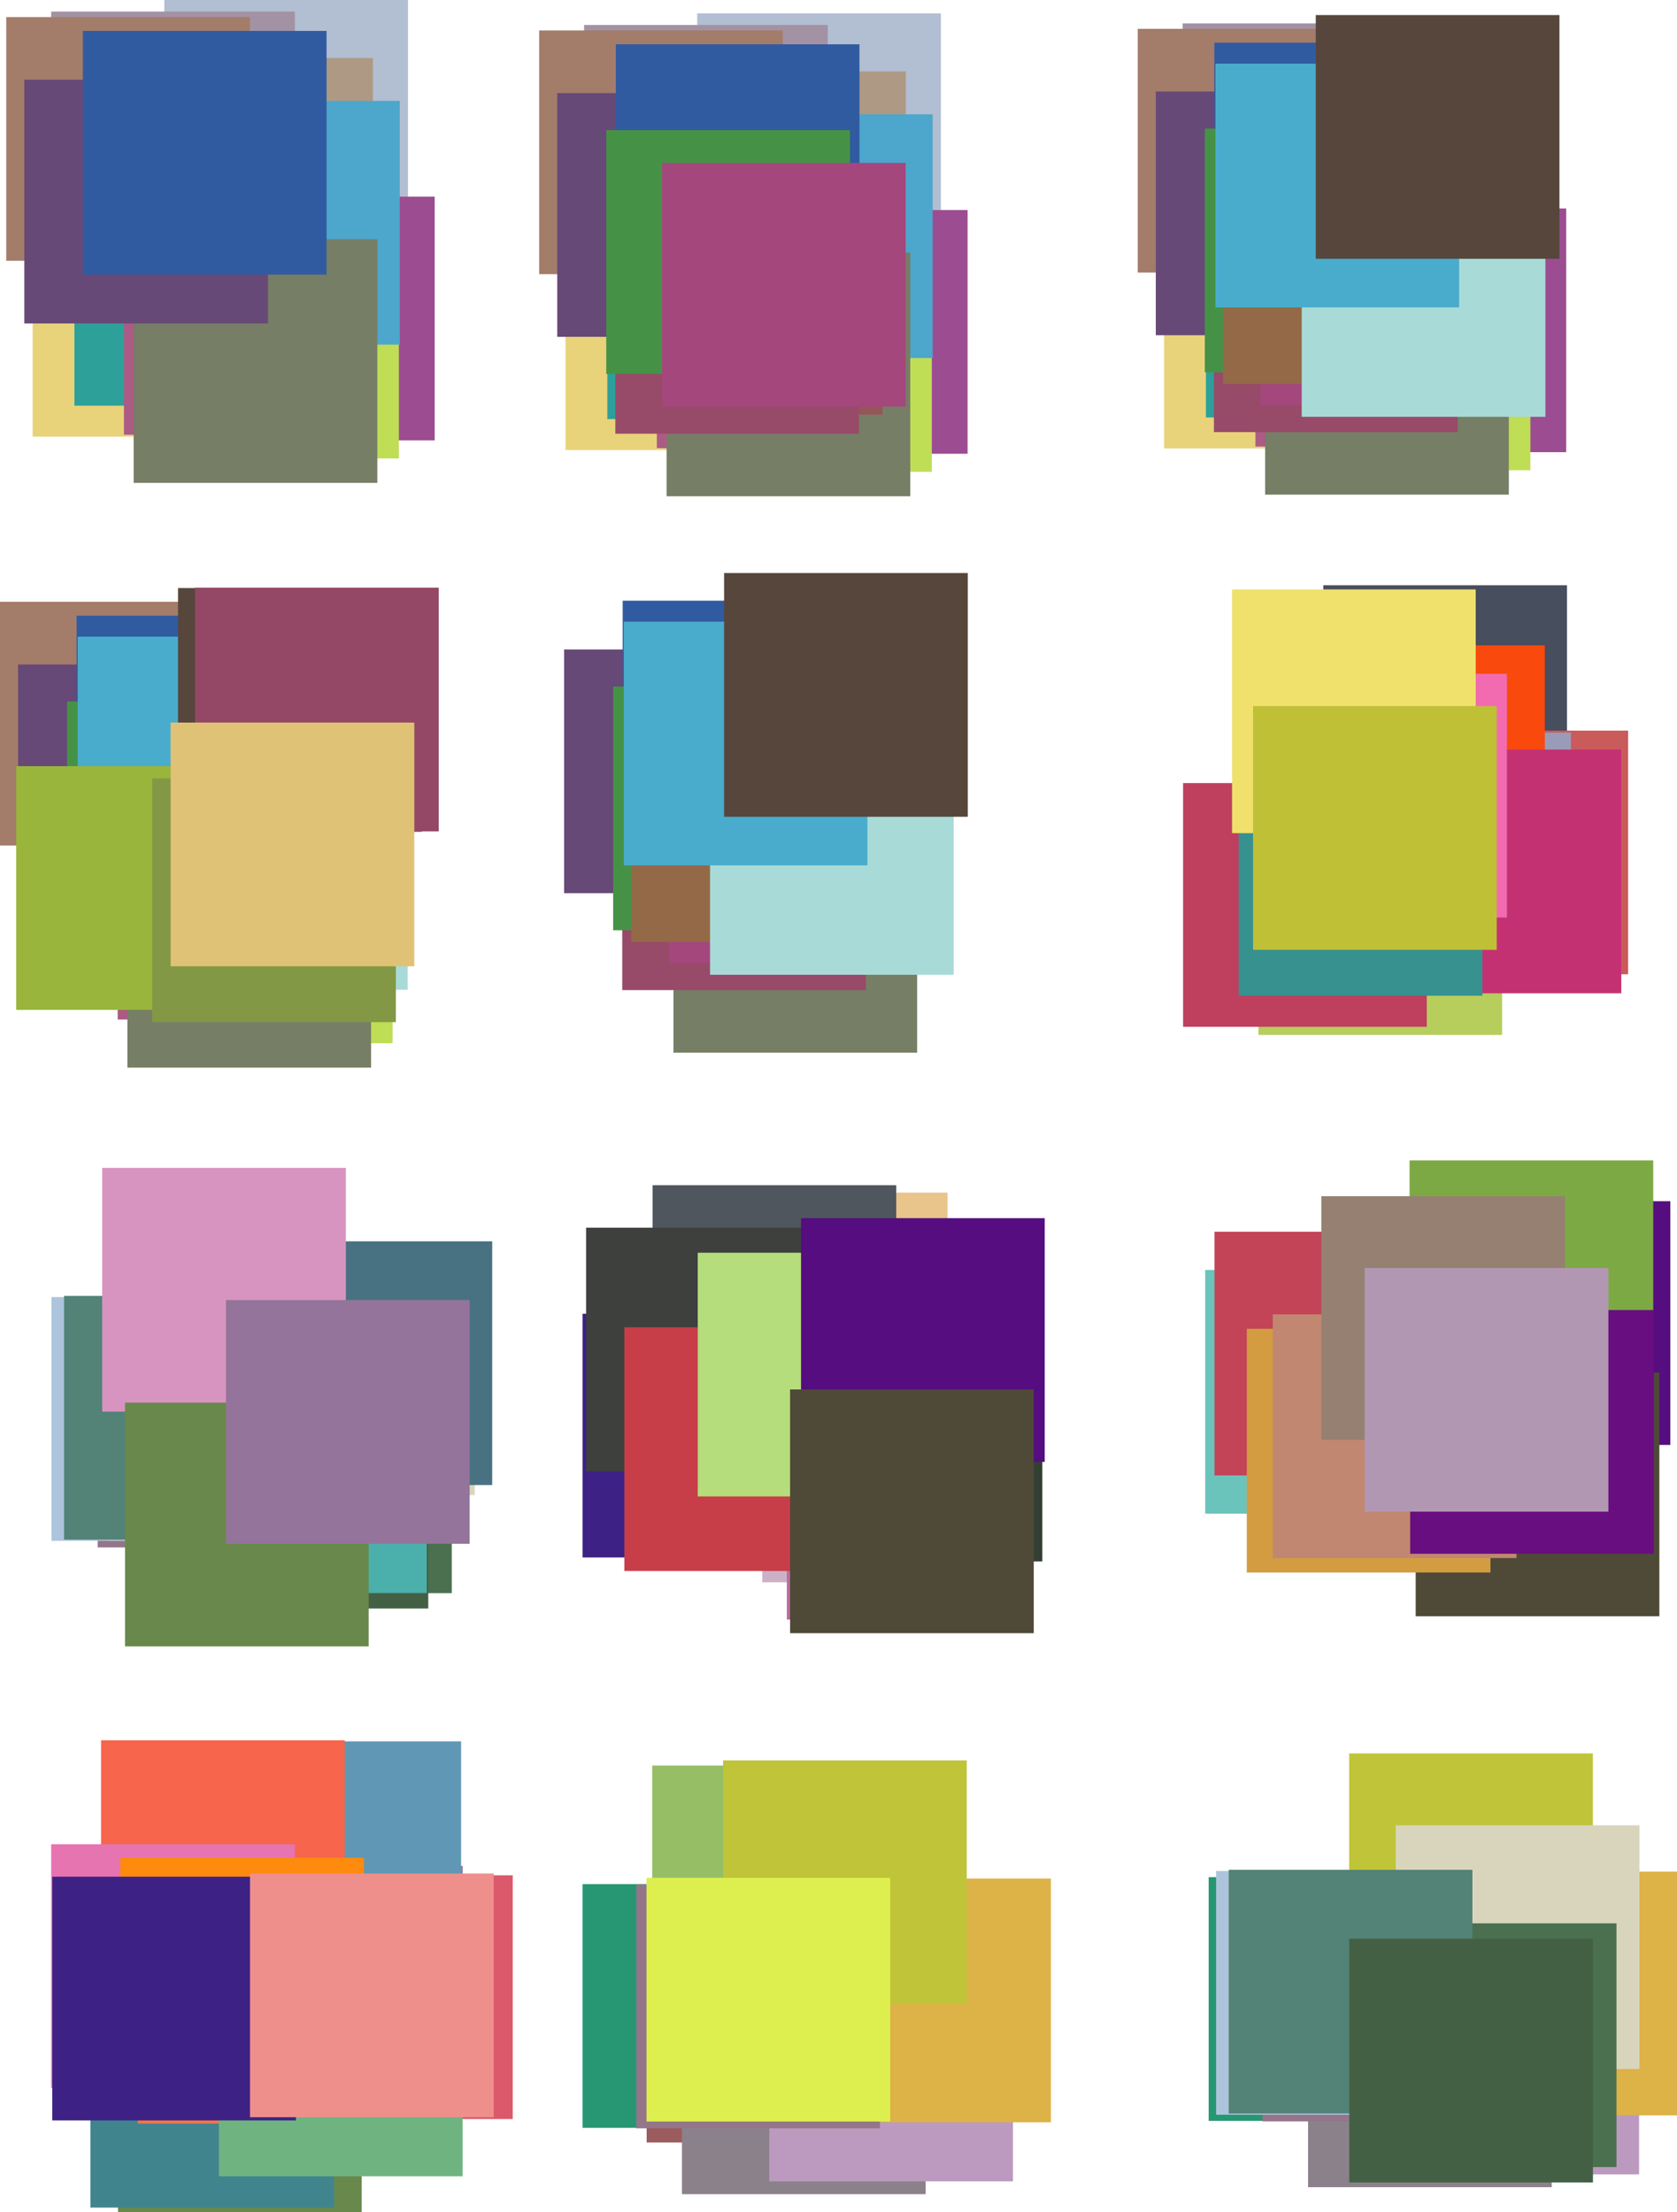 <?xml version="1.0" encoding="iso-8859-1"?>
<!-- Generator: Adobe Illustrator 10.0.3, SVG Export Plug-In . SVG Version: 3.0.0 Build 77)  -->
<!DOCTYPE svg PUBLIC "-//W3C//DTD SVG 1.0//EN"    "http://www.w3.org/TR/2001/REC-SVG-20010904/DTD/svg10.dtd">
<svg  xmlns="http://www.w3.org/2000/svg" xmlns:xlink="http://www.w3.org/1999/xlink" xmlns:a="http://ns.adobe.com/AdobeSVGViewerExtensions/3.0/"
	 width="495.504" height="653.525" viewBox="0 0 495.504 653.525"
	 style="overflow:visible;enable-background:new 0 0 495.504 653.525" xml:space="preserve">
	<g id="Layer_1">
		<g>
			<path style="fill:#1088B7;" d="M23.535,108.816h72v-72h-72V108.816z"/>
			<path style="fill:#97A96C;" d="M19.492,86.874h72v-72h-72V86.874z"/>
			<path style="fill:#807A53;" d="M12.792,88.711h72v-72h-72V88.711z"/>
			<path style="fill:#3E4549;" d="M43.879,87.705h72v-72h-72V87.705z"/>
			<path style="fill:#313482;" d="M17.515,125.975h72v-72h-72V125.975z"/>
			<path style="fill:#F77FAC;" d="M21.613,103.124h72v-72h-72V103.124z"/>
			<path style="fill:#B2BED2;" d="M48.549,72h72V0h-72V72z"/>
			<path style="fill:#C0778D;" d="M44.115,102.813h72v-72h-72V102.813z"/>
			<path style="fill:#9C4D92;" d="M56.438,130.099h72v-72h-72V130.099z"/>
			<path style="fill:#AE9984;" d="M38.177,89.141h72v-72h-72V89.141z"/>
			<path style="fill:#A392A4;" d="M15.119,75.42h72v-72h-72V75.42z"/>
			<path style="fill:#E8D37A;" d="M9.635,128.994h72v-72h-72V128.994z"/>
			<path style="fill:#2DA09A;" d="M21.989,119.844h72v-72h-72V119.844z"/>
			<path style="fill:#AB5B84;" d="M36.62,128.432h72v-72h-72V128.432z"/>
			<path style="fill:#A37C6A;" d="M1.848,77.041h72v-72h-72V77.041z"/>
			<path style="fill:#BFDD55;" d="M45.863,135.432h72v-72h-72V135.432z"/>
			<path style="fill:#4DA6CB;" d="M46.118,101.81h72v-72h-72V101.81z"/>
			<path style="fill:#767E65;" d="M39.491,142.65h72v-72h-72V142.65z"/>
			<path style="fill:#674977;" d="M7.183,95.552h72v-72h-72V95.552z"/>
			<path style="fill:#315BA0;" d="M24.488,81.134h72v-72h-72V81.134z"/>
		</g>
		<g>
			<path style="fill:#313482;" d="M174.976,129.931h72v-72h-72V129.931z"/>
			<path style="fill:#F77FAC;" d="M179.073,107.081h72v-72h-72V107.081z"/>
			<path style="fill:#B2BED2;" d="M206.009,75.956h72v-72h-72V75.956z"/>
			<path style="fill:#C0778D;" d="M201.576,106.769h72v-72h-72V106.769z"/>
			<path style="fill:#9C4D92;" d="M213.899,134.055h72v-72h-72V134.055z"/>
			<path style="fill:#AE9984;" d="M195.638,93.097h72v-72h-72V93.097z"/>
			<path style="fill:#A392A4;" d="M172.58,79.377h72v-72h-72V79.377z"/>
			<path style="fill:#E8D37A;" d="M167.096,132.95h72v-72h-72V132.95z"/>
			<path style="fill:#2DA09A;" d="M179.449,123.801h72v-72h-72V123.801z"/>
			<path style="fill:#AB5B84;" d="M194.081,132.389h72v-72h-72V132.389z"/>
			<path style="fill:#A37C6A;" d="M159.309,80.997h72v-72h-72V80.997z"/>
			<path style="fill:#BFDD55;" d="M203.324,139.389h72v-72h-72V139.389z"/>
			<path style="fill:#4DA6CB;" d="M203.579,105.766h72v-72h-72V105.766z"/>
			<path style="fill:#767E65;" d="M196.952,146.606h72v-72h-72V146.606z"/>
			<path style="fill:#674977;" d="M164.644,99.508h72v-72h-72V99.508z"/>
			<path style="fill:#315BA0;" d="M181.949,85.09h72v-72h-72V85.09z"/>
			<path style="fill:#95555A;" d="M188.75,122.478h72v-72h-72V122.478z"/>
			<path style="fill:#984A69;" d="M181.813,128.131h72v-72h-72V128.131z"/>
			<path style="fill:#459247;" d="M179.129,110.45h72v-72h-72V110.45z"/>
			<path style="fill:#A4477D;" d="M195.599,120.133h72v-72h-72V120.133z"/>
		</g>
		<g>
			<path style="fill:#9C4D92;" d="M390.76,133.581h72v-72h-72V133.581z"/>
			<path style="fill:#AE9984;" d="M372.499,92.623h72v-72h-72V92.623z"/>
			<path style="fill:#A392A4;" d="M349.441,78.902h72v-72h-72V78.902z"/>
			<path style="fill:#E8D37A;" d="M343.957,132.476h72v-72h-72V132.476z"/>
			<path style="fill:#2DA09A;" d="M356.311,123.326h72v-72h-72V123.326z"/>
			<path style="fill:#AB5B84;" d="M370.942,131.914h72v-72h-72V131.914z"/>
			<path style="fill:#A37C6A;" d="M336.17,80.523h72v-72h-72V80.523z"/>
			<path style="fill:#BFDD55;" d="M380.186,138.914h72v-72h-72V138.914z"/>
			<path style="fill:#4DA6CB;" d="M380.44,105.291h72v-72h-72V105.291z"/>
			<path style="fill:#767E65;" d="M373.813,146.131h72v-72h-72V146.131z"/>
			<path style="fill:#674977;" d="M341.505,99.034h72v-72h-72V99.034z"/>
			<path style="fill:#315BA0;" d="M358.81,84.615h72v-72h-72V84.615z"/>
			<path style="fill:#95555A;" d="M365.612,122.003h72v-72h-72V122.003z"/>
			<path style="fill:#984A69;" d="M358.675,127.657h72v-72h-72V127.657z"/>
			<path style="fill:#459247;" d="M355.991,109.975h72v-72h-72V109.975z"/>
			<path style="fill:#A4477D;" d="M372.46,119.658h72v-72h-72V119.658z"/>
			<path style="fill:#936947;" d="M361.354,113.442h72v-72h-72V113.442z"/>
			<path style="fill:#A8DBD7;" d="M384.619,123.132h72v-72h-72V123.132z"/>
			<path style="fill:#4AACCC;" d="M359.13,90.811h72v-72h-72V90.811z"/>
			<path style="fill:#56463B;" d="M388.77,76.451h72v-72h-72V76.451z"/>
		</g>
		<g>
			<path style="fill:#2DA09A;" d="M20.14,292.597h72v-72h-72V292.597z"/>
			<path style="fill:#AB5B84;" d="M34.772,301.185h72v-72h-72V301.185z"/>
			<path style="fill:#A37C6A;" d="M0,249.793h72v-72H0V249.793z"/>
			<path style="fill:#BFDD55;" d="M44.015,308.185h72v-72h-72V308.185z"/>
			<path style="fill:#4DA6CB;" d="M44.27,274.562h72v-72h-72V274.562z"/>
			<path style="fill:#767E65;" d="M37.644,315.402h72v-72h-72V315.402z"/>
			<path style="fill:#674977;" d="M5.335,268.304h72v-72h-72V268.304z"/>
			<path style="fill:#315BA0;" d="M22.64,253.886h72v-72h-72V253.886z"/>
			<path style="fill:#95555A;" d="M29.442,291.274h72v-72h-72V291.274z"/>
			<path style="fill:#984A69;" d="M22.505,296.927h72v-72h-72V296.927z"/>
			<path style="fill:#459247;" d="M19.821,279.246h72v-72h-72V279.246z"/>
			<path style="fill:#A4477D;" d="M36.29,288.929h72v-72h-72V288.929z"/>
			<path style="fill:#936947;" d="M25.184,282.713h72v-72h-72V282.713z"/>
			<path style="fill:#A8DBD7;" d="M48.449,292.402h72v-72h-72V292.402z"/>
			<path style="fill:#4AACCC;" d="M22.96,260.082h72v-72h-72V260.082z"/>
			<path style="fill:#56463B;" d="M52.599,245.721h72v-72h-72V245.721z"/>
			<path style="fill:#954865;" d="M57.627,245.61h72v-72h-72V245.61z"/>
			<path style="fill:#99B53B;" d="M4.79,298.342h72v-72h-72V298.342z"/>
			<path style="fill:#839844;" d="M44.968,301.954h72v-72h-72V301.954z"/>
			<path style="fill:#DFC276;" d="M50.412,285.465h72v-72h-72V285.465z"/>
		</g>
		<g>
			<path style="fill:#4DA6CB;" d="M205.617,270.131h72v-72h-72V270.131z"/>
			<path style="fill:#767E65;" d="M198.99,310.972h72v-72h-72V310.972z"/>
			<path style="fill:#674977;" d="M166.681,263.874h72v-72h-72V263.874z"/>
			<path style="fill:#315BA0;" d="M183.986,249.456h72v-72h-72V249.456z"/>
			<path style="fill:#95555A;" d="M190.788,286.843h72v-72h-72V286.843z"/>
			<path style="fill:#984A69;" d="M183.851,292.497h72v-72h-72V292.497z"/>
			<path style="fill:#459247;" d="M181.167,274.816h72v-72h-72V274.816z"/>
			<path style="fill:#A4477D;" d="M197.636,284.499h72v-72h-72V284.499z"/>
			<path style="fill:#936947;" d="M186.53,278.282h72v-72h-72V278.282z"/>
			<path style="fill:#A8DBD7;" d="M209.795,287.972h72v-72h-72V287.972z"/>
			<path style="fill:#4AACCC;" d="M184.306,255.651h72v-72h-72V255.651z"/>
			<path style="fill:#56463B;" d="M213.946,241.291h72v-72h-72V241.291z"/>
		</g>
		<g>
			<path style="fill:#73C075;" d="M369.717,259.208h72v-72h-72V259.208z"/>
			<path style="fill:#B7CD5C;" d="M371.83,305.741h72v-72h-72V305.741z"/>
			<path style="fill:#474E5D;" d="M390.99,244.897h72v-72h-72V244.897z"/>
			<path style="fill:#CA5B5B;" d="M409.063,287.833h72v-72h-72V287.833z"/>
			<path style="fill:#9A9BB8;" d="M392.151,288.418h72v-72h-72V288.418z"/>
			<path style="fill:#F9490D;" d="M384.443,262.645h72v-72h-72V262.645z"/>
			<path style="fill:#C43173;" d="M407.04,293.443h72v-72h-72V293.443z"/>
			<path style="fill:#BF3F5E;" d="M349.563,303.341h72v-72h-72V303.341z"/>
			<path style="fill:#F26BB1;" d="M373.253,271.047h72v-72h-72V271.047z"/>
			<path style="fill:#36918F;" d="M366.003,294.156h72v-72h-72V294.156z"/>
			<path style="fill:#EFE16B;" d="M364.032,246.127h72v-72h-72V246.127z"/>
			<path style="fill:#C0C036;" d="M370.238,280.594h72v-72h-72V280.594z"/>
		</g>
		<g>
			<path style="fill:#94758A;" d="M28.865,457.141h72v-72h-72V457.141z"/>
			<path style="fill:#DDEF4E;" d="M31.899,455.142h72v-72h-72V455.142z"/>
			<path style="fill:#D9D5BD;" d="M68.275,441.678h72v-72h-72V441.678z"/>
			<path style="fill:#ADC4DD;" d="M15.197,455.188h72v-72h-72V455.188z"/>
			<path style="fill:#4B704F;" d="M61.493,470.647h72v-72h-72V470.647z"/>
			<path style="fill:#538276;" d="M18.923,454.835h72v-72h-72V454.835z"/>
			<path style="fill:#436045;" d="M54.542,475.193h72v-72h-72V475.193z"/>
			<path style="fill:#487281;" d="M73.43,438.712h72v-72h-72V438.712z"/>
			<path style="fill:#4BB0AC;" d="M54.092,470.625h72v-72h-72V470.625z"/>
			<path style="fill:#D894C0;" d="M30.194,417.026h72v-72h-72V417.026z"/>
			<path style="fill:#68894B;" d="M36.936,486.361h72v-72h-72V486.361z"/>
			<path style="fill:#94749A;" d="M66.767,456.06h72v-72h-72V456.06z"/>
		</g>
		<g>
			<path style="fill:#3E2184;" d="M172.123,460.11h72v-72h-72V460.11z"/>
			<path style="fill:#EF8F8C;" d="M230.548,459.165h72v-72h-72V459.165z"/>
			<path style="fill:#E9C48B;" d="M207.976,424.319h72v-72h-72V424.319z"/>
			<path style="fill:#50565E;" d="M192.813,422.131h72v-72h-72V422.131z"/>
			<path style="fill:#CCB1C6;" d="M225.237,467.445h72v-72h-72V467.445z"/>
			<path style="fill:#343F34;" d="M235.972,461.285h72v-72h-72V461.285z"/>
			<path style="fill:#B96E9E;" d="M232.485,478.448h72v-72h-72V478.448z"/>
			<path style="fill:#3E403E;" d="M173.17,434.689h72v-72h-72V434.689z"/>
			<path style="fill:#C73E49;" d="M184.476,464.1h72v-72h-72V464.1z"/>
			<path style="fill:#B5DD7B;" d="M206.167,442.087h72v-72h-72V442.087z"/>
			<path style="fill:#550D7F;" d="M236.683,431.871h72v-72h-72V431.871z"/>
			<path style="fill:#4F4937;" d="M233.446,482.476h72v-72h-72V482.476z"/>
		</g>
		<g>
			<path style="fill:#550D7F;" d="M421.529,426.86h72v-72h-72V426.86z"/>
			<path style="fill:#4F4937;" d="M418.292,477.465h72v-72h-72V477.465z"/>
			<path style="fill:#6BC4BC;" d="M356.098,447.176h72v-72h-72V447.176z"/>
			<path style="fill:#3B444D;" d="M390.31,439.959h72v-72h-72V439.959z"/>
			<path style="fill:#C34357;" d="M358.843,435.88h72v-72h-72V435.88z"/>
			<path style="fill:#D39C41;" d="M368.387,464.551h72v-72h-72V464.551z"/>
			<path style="fill:#7DA945;" d="M416.485,414.797h72v-72h-72V414.797z"/>
			<path style="fill:#69B068;" d="M401.421,458.898h72v-72h-72V458.898z"/>
			<path style="fill:#C18770;" d="M376.067,460.287h72v-72h-72V460.287z"/>
			<path style="fill:#680E80;" d="M416.665,459.013h72v-72h-72V459.013z"/>
			<path style="fill:#968071;" d="M390.414,425.377h72v-72h-72V425.377z"/>
			<path style="fill:#B297B2;" d="M403.234,446.581h72v-72h-72V446.581z"/>
		</g>
		<g>
			<path style="fill:#68894B;" d="M34.875,653.525h72v-72h-72V653.525z"/>
			<path style="fill:#94749A;" d="M64.707,623.224h72v-72h-72V623.224z"/>
			<path style="fill:#40858E;" d="M26.705,652.165h72v-72h-72V652.165z"/>
			<path style="fill:#6097B4;" d="M64.24,586.436h72v-72h-72V586.436z"/>
			<path style="fill:#ED774C;" d="M40.724,627.341h72v-72h-72V627.341z"/>
			<path style="fill:#F7654C;" d="M29.86,586.112h72v-72h-72V586.112z"/>
			<path style="fill:#DB596A;" d="M79.503,626.007h72v-72h-72V626.007z"/>
			<path style="fill:#E674B1;" d="M15.124,616.825h72v-72h-72V616.825z"/>
			<path style="fill:#FE8A0E;" d="M35.526,620.831h72v-72h-72V620.831z"/>
			<path style="fill:#6FB480;" d="M64.688,642.911h72v-72h-72V642.911z"/>
			<path style="fill:#3E2184;" d="M15.445,626.416h72v-72h-72V626.416z"/>
			<path style="fill:#EF8F8C;" d="M73.87,625.471h72v-72h-72V625.471z"/>
		</g>
		<g>
			<path style="fill:#EFE16B;" d="M195.152,598.208h72v-72h-72V598.208z"/>
			<path style="fill:#C0C036;" d="M201.357,632.674h72v-72h-72V632.674z"/>
			<path style="fill:#96BE65;" d="M192.705,593.583h72v-72h-72V593.583z"/>
			<path style="fill:#F385AF;" d="M206.637,629.145h72v-72h-72V629.145z"/>
			<path style="fill:#9C5B5C;" d="M191.069,632.937h72v-72h-72V632.937z"/>
			<path style="fill:#8B818A;" d="M201.496,648.208h72v-72h-72V648.208z"/>
			<path style="fill:#269772;" d="M172.123,628.611h72v-72h-72V628.611z"/>
			<path style="fill:#BC9AC0;" d="M227.305,644.418h72v-72h-72V644.418z"/>
			<path style="fill:#DDB247;" d="M238.504,626.975h72v-72h-72V626.975z"/>
			<path style="fill:#BFC439;" d="M213.649,592.055h72v-72h-72V592.055z"/>
			<path style="fill:#94758A;" d="M187.992,628.748h72v-72h-72V628.748z"/>
			<path style="fill:#DDEF4E;" d="M191.026,626.749h72v-72h-72V626.749z"/>
		</g>
		<g>
			<path style="fill:#8B818A;" d="M386.496,646.145h72v-72h-72V646.145z"/>
			<path style="fill:#269772;" d="M357.123,626.549h72v-72h-72V626.549z"/>
			<path style="fill:#BC9AC0;" d="M412.305,642.356h72v-72h-72V642.356z"/>
			<path style="fill:#DDB247;" d="M423.504,624.913h72v-72h-72V624.913z"/>
			<path style="fill:#BFC439;" d="M398.649,589.993h72v-72h-72V589.993z"/>
			<path style="fill:#94758A;" d="M372.992,626.686h72v-72h-72V626.686z"/>
			<path style="fill:#DDEF4E;" d="M376.026,624.686h72v-72h-72V624.686z"/>
			<path style="fill:#D9D5BD;" d="M412.402,611.223h72v-72h-72V611.223z"/>
			<path style="fill:#ADC4DD;" d="M359.324,624.733h72v-72h-72V624.733z"/>
			<path style="fill:#4B704F;" d="M405.621,640.192h72v-72h-72V640.192z"/>
			<path style="fill:#538276;" d="M363.051,624.38h72v-72h-72V624.38z"/>
			<path style="fill:#436045;" d="M398.669,644.738h72v-72h-72V644.738z"/>
		</g>
	</g>
</svg>
